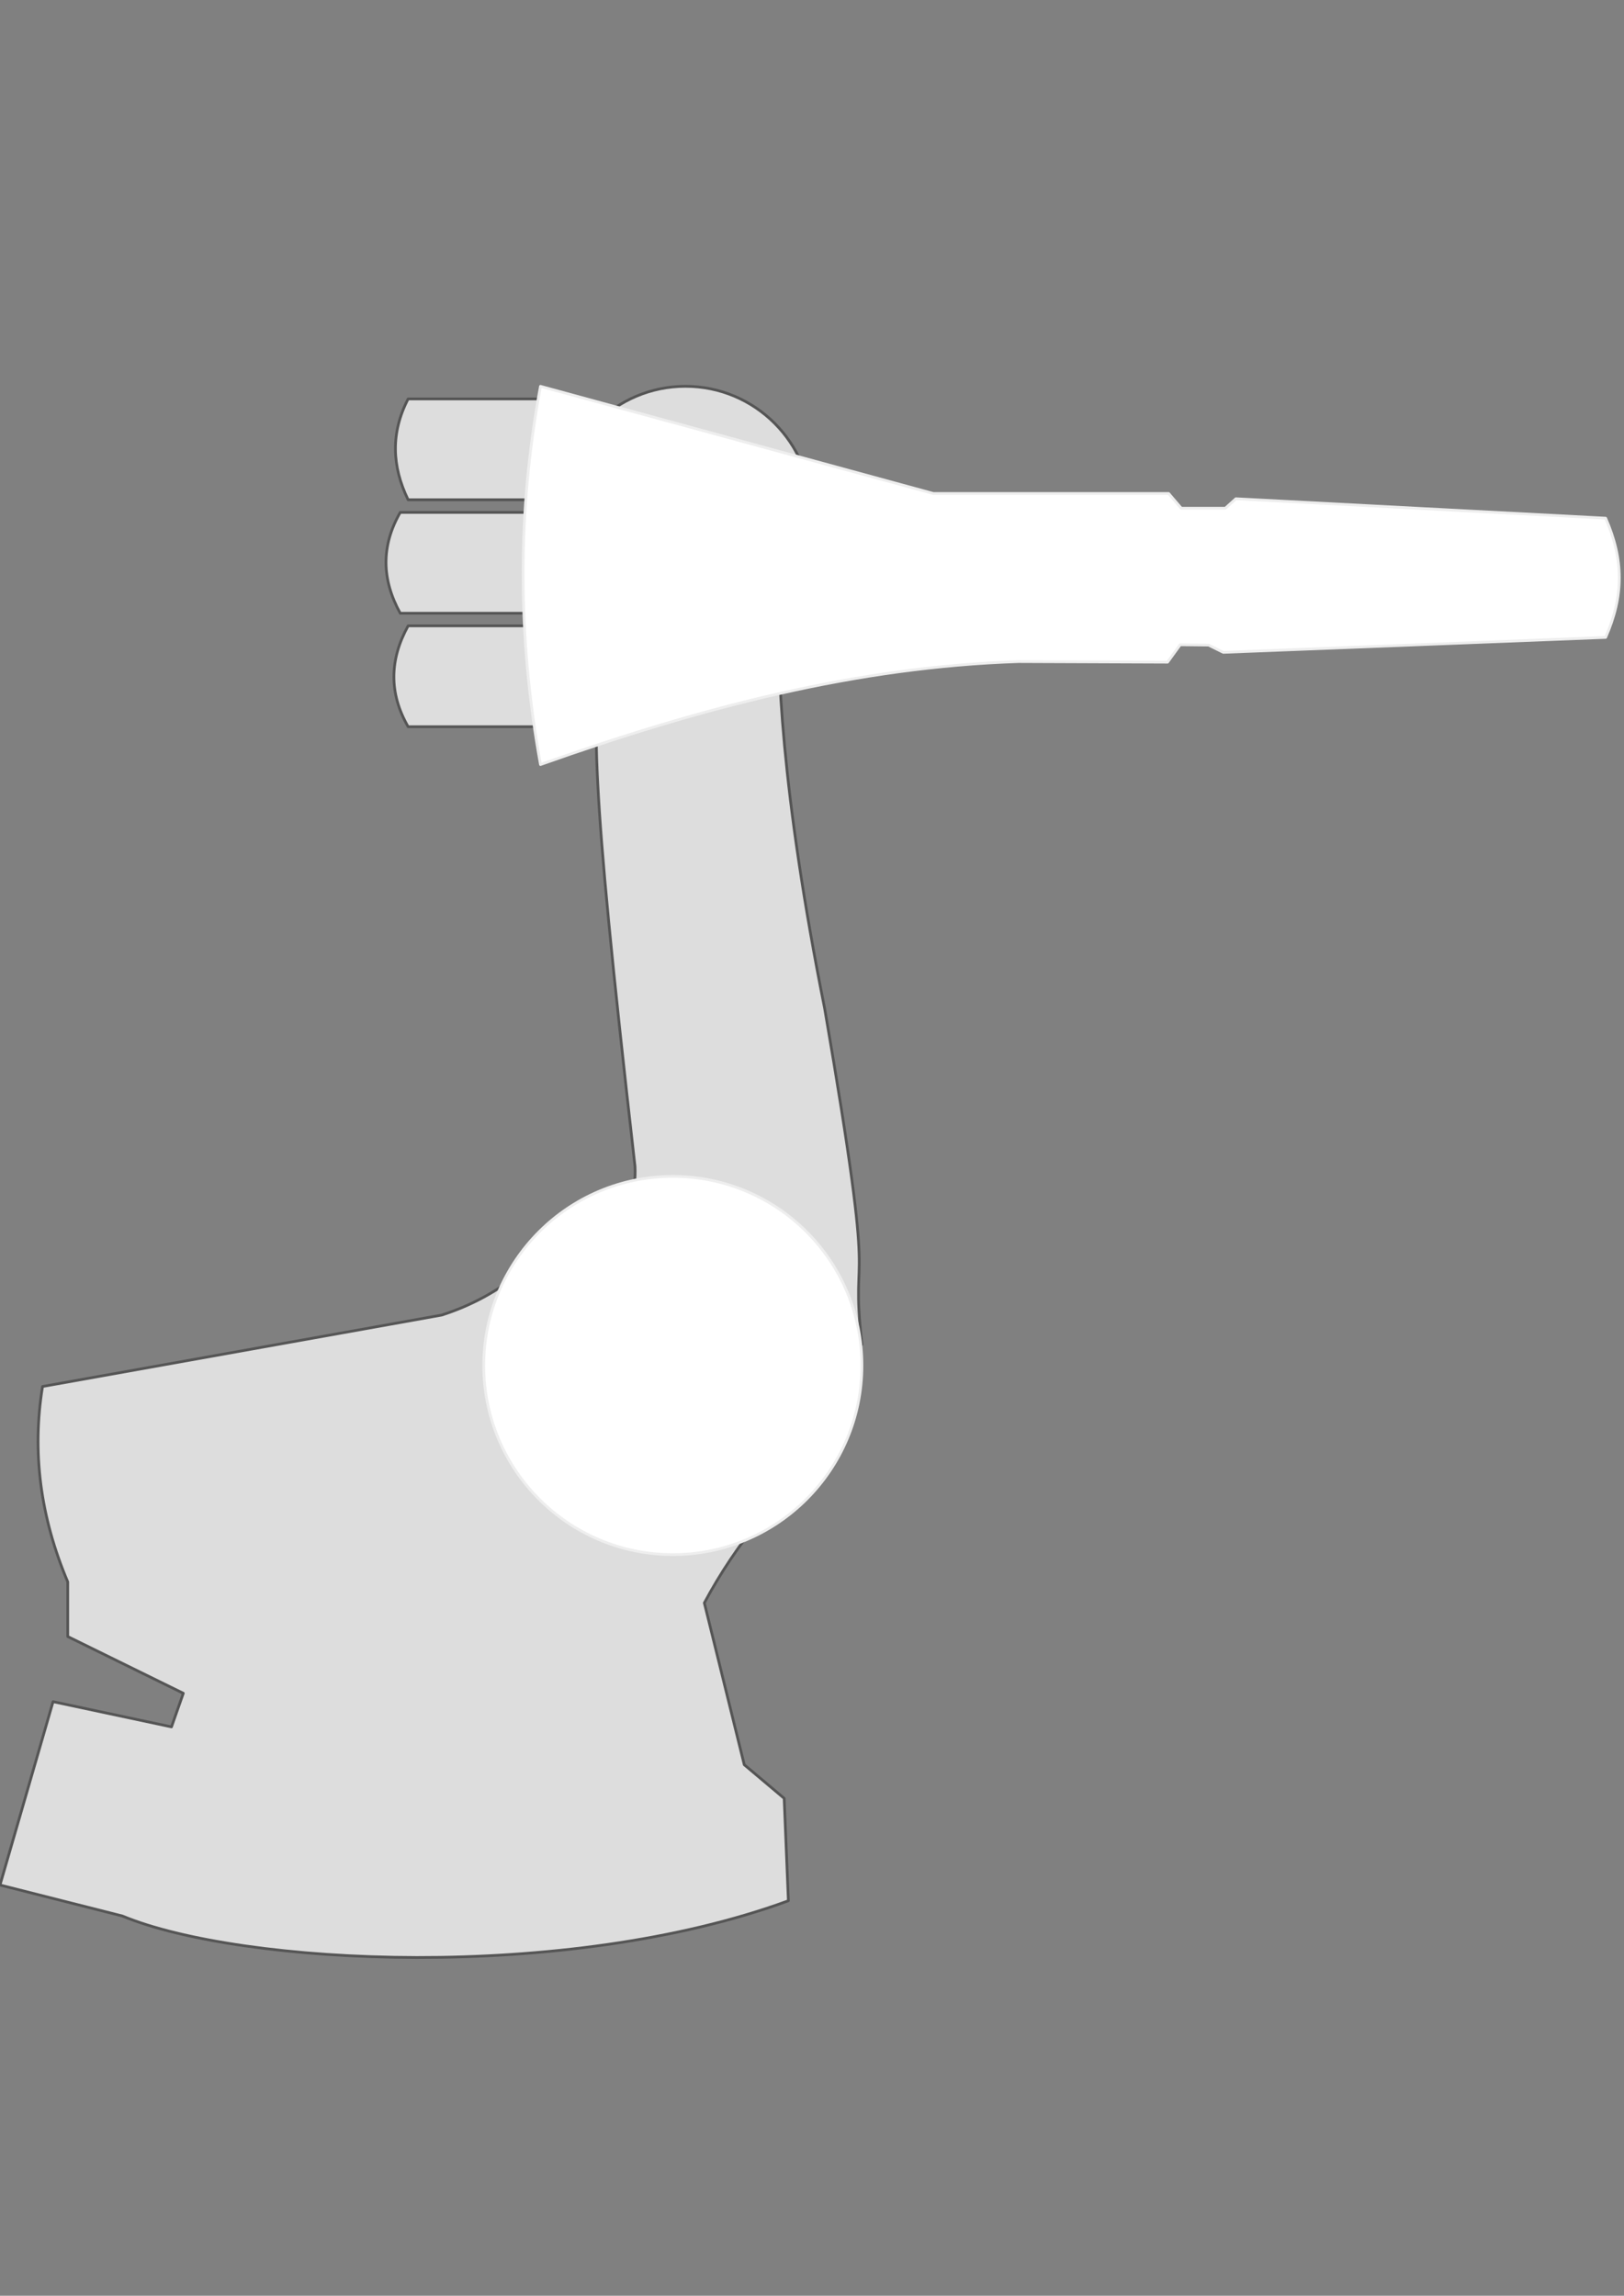 <!DOCTYPE svg PUBLIC "-//W3C//DTD SVG 1.1//EN" "http://www.w3.org/Graphics/SVG/1.1/DTD/svg11.dtd">
<svg xmlns="http://www.w3.org/2000/svg" version="1.1"
enable-background="new 0 0 59527 84189" viewBox="0 0 595 841" >
<rect x="0" y="0" width="595" height="841" fill="#808080" stroke="none"/>
<g >
	<path fill="#ddd" stroke="#555" stroke-thickness="5" stroke-linejoin="round" d="M149.528,229.271h55.417v36.948h-55.417
		C142.437,253.903,142.726,241.586,149.528,229.271z M146.642,187.704h55.417v36.948h-55.417
		C139.84,212.336,139.551,200.021,146.642,187.704z M149.528,146.138h55.417v36.948h-55.417
		C143.527,170.771,143.141,158.454,149.528,146.138z M251.129,141.519c25.506,0,46.185,20.678,46.185,46.185
		c0,11.16-3.958,21.394-10.546,29.377l-1.213,1.334l-0.073,1.422c-1.017,22.822,0.71,69.869,16.661,149.631
		c19.996,116.127,9.097,82.037,13.646,123.055h-52.37l40.053,37.716c-17.781,16.344-33.538,34.713-45.416,56.96l14.625,59.271
		l14.625,12.313l1.541,37.525c-81.336,29.864-200.519,23.675-244.009,5.579L0,690.536l19.435-67.161l43.395,9.236l4.33-12.313
		l-42.337-20.782v-20.015c-10.104-23.86-13.129-47.723-9.237-71.585l146.254-26.169c22.129-7.12,37.539-20.961,49.261-38.488
		l13.511,12.724l1.63-3.131c4.01-8.082,6.872-16.471,6.411-25.563c-17.563-154.34-14.192-150.861-13.86-205.762l0.005-0.867
		l-0.327-0.296c-8.357-8.358-13.526-19.904-13.526-32.658C204.945,162.197,225.622,141.519,251.129,141.519z"/>
    
	<path fill="#ffffff" stroke="#eee" stroke-linejoin="round" d="M246.511,430.946c38.261,0,69.277,31.016,69.277,69.276
		S284.771,569.5,246.511,569.5s-69.277-31.017-69.277-69.277S208.25,430.946,246.511,430.946z M198.017,141.519l143.942,39.259
		h86.211l4.619,5.388h16.164l3.849-3.464l135.475,7.12c6.67,15.138,6.67,28.544,0,43.683L448.18,238.98l-5.398-2.668l-10.391-0.111
		l-4.617,6.372l-54.64-0.214c-59.271,1.968-115.846,16.676-175.117,37.716C189.671,233.888,189.404,187.704,198.017,141.519z"/>
</g>
</svg>
